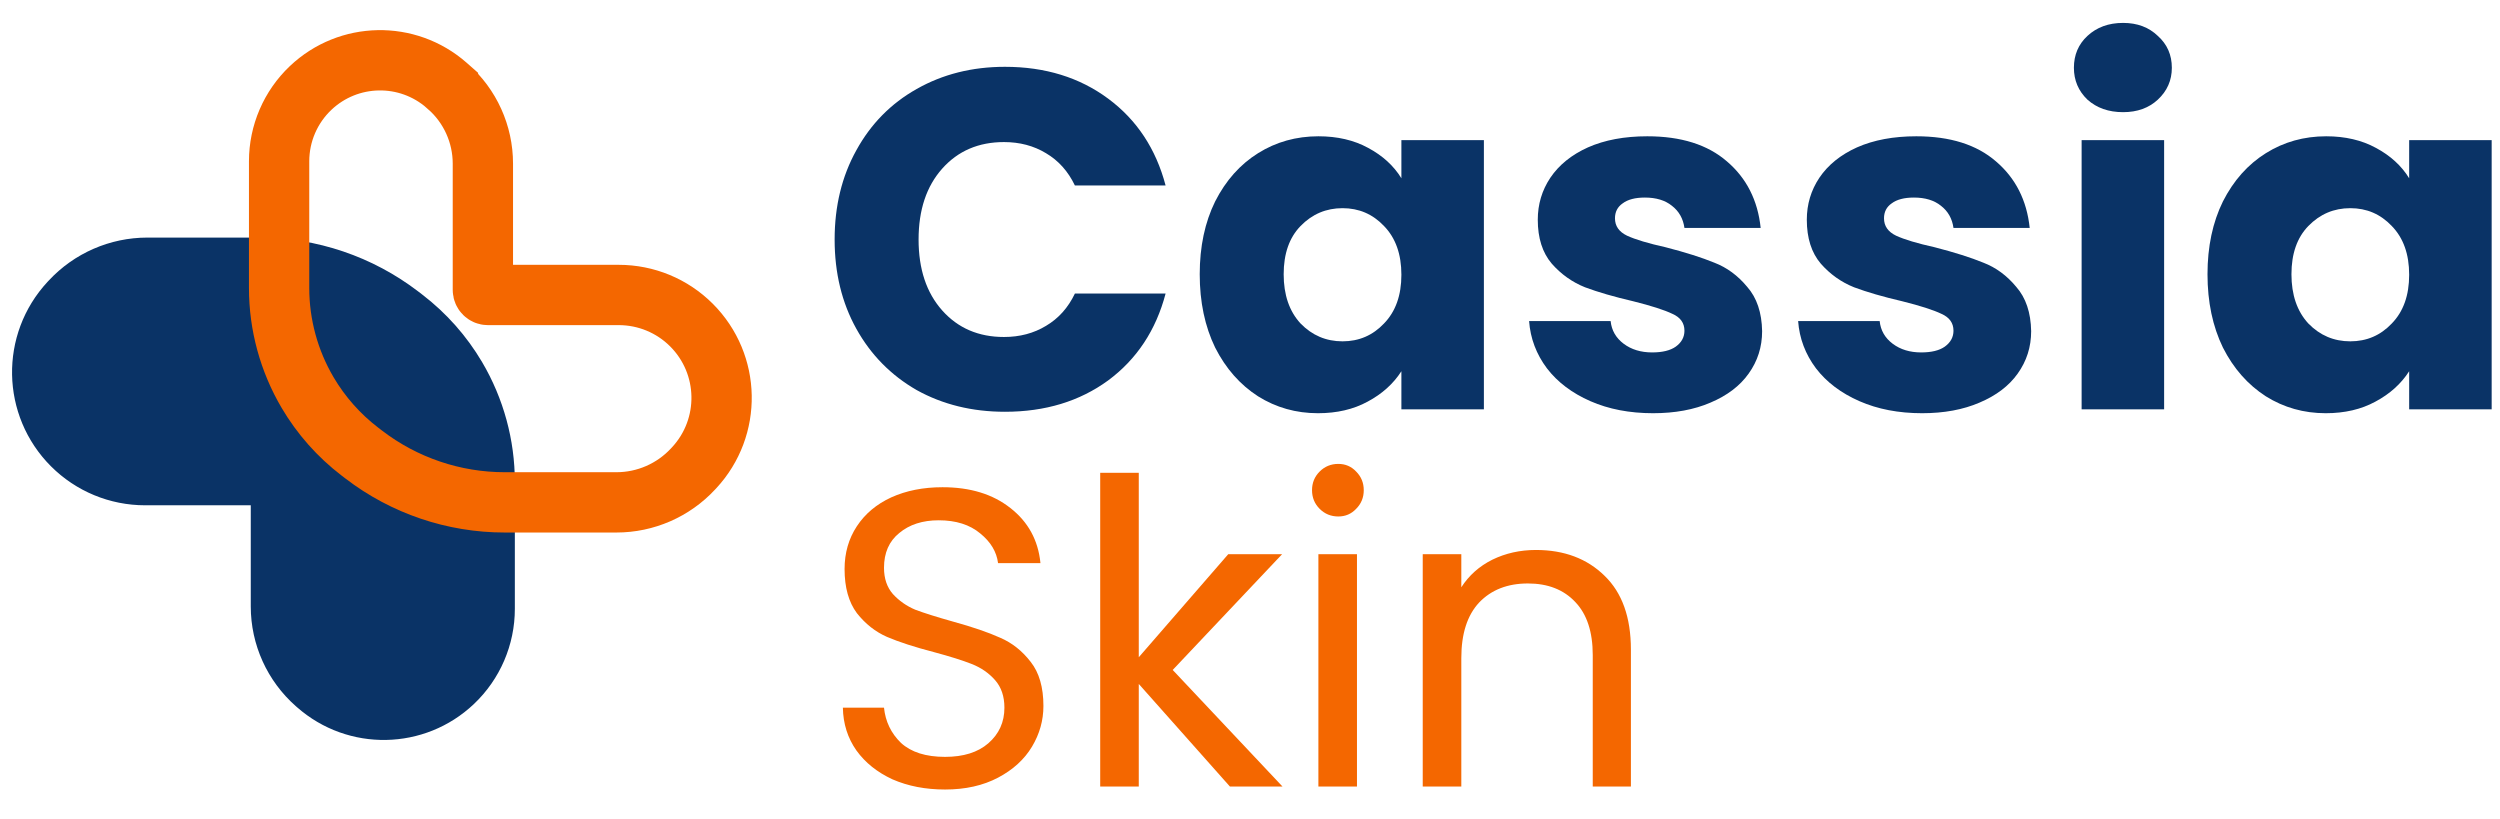 <svg width="171" height="56" viewBox="0 0 171 56" fill="none" xmlns="http://www.w3.org/2000/svg">
<path d="M27.359 21.579L27.63 21.787C29.068 22.888 30.279 24.256 31.2 25.816C32.479 27.985 33.153 30.457 33.153 32.975V41.645C33.153 43.541 32.374 45.354 30.997 46.658C28.406 49.113 24.372 49.189 21.69 46.835L21.606 46.762C20.087 45.427 19.215 43.502 19.215 41.48V32.842C19.215 32.653 19.062 32.499 18.873 32.499H9.922C8.056 32.499 6.267 31.759 4.948 30.439C2.272 27.764 2.192 23.451 4.767 20.678L4.842 20.598C6.194 19.141 8.093 18.313 10.081 18.313H17.724C21.207 18.313 24.594 19.461 27.359 21.579ZM27.359 21.579L26.124 23.191Z" fill="#0A3366"/>
<path d="M27.359 21.579L27.63 21.787C29.068 22.888 30.279 24.256 31.2 25.816C32.479 27.985 33.153 30.457 33.153 32.975V41.645C33.153 43.541 32.374 45.354 30.997 46.658C28.406 49.113 24.372 49.189 21.69 46.835L21.606 46.762C20.087 45.427 19.215 43.502 19.215 41.48V32.842C19.215 32.653 19.062 32.499 18.873 32.499H9.922C8.056 32.499 6.267 31.759 4.948 30.439C2.272 27.764 2.192 23.451 4.767 20.678L4.842 20.598C6.194 19.141 8.093 18.313 10.081 18.313H17.724C21.207 18.313 24.594 19.461 27.359 21.579ZM27.359 21.579L26.124 23.191" stroke="#0A3366" stroke-width="4.125"/>
<path d="M30.555 5.84L30.638 5.913V5.914C32.158 7.248 33.029 9.173 33.029 11.195V19.833C33.029 20.022 33.183 20.176 33.372 20.176H42.323C44.189 20.176 45.978 20.916 47.297 22.236C49.973 24.912 50.052 29.224 47.478 31.997L47.403 32.077C46.05 33.534 44.152 34.362 42.164 34.362H34.521C31.038 34.362 27.651 33.214 24.886 31.096L24.615 30.888C23.177 29.787 21.965 28.419 21.045 26.859C19.766 24.69 19.091 22.218 19.091 19.7V11.03C19.091 9.134 19.871 7.321 21.248 6.016C23.839 3.562 27.873 3.485 30.555 5.84ZM30.555 5.84L29.194 7.39" stroke="#F46700" stroke-width="4.125"/>
<path d="M150.993 18.76C150.993 16.868 151.345 15.207 152.049 13.777C152.775 12.347 153.754 11.247 154.986 10.477C156.218 9.707 157.593 9.322 159.111 9.322C160.409 9.322 161.542 9.586 162.51 10.114C163.5 10.642 164.259 11.335 164.787 12.193V9.586H170.43V28H164.787V25.393C164.237 26.251 163.467 26.944 162.477 27.472C161.509 28 160.376 28.264 159.078 28.264C157.582 28.264 156.218 27.879 154.986 27.109C153.754 26.317 152.775 25.206 152.049 23.776C151.345 22.324 150.993 20.652 150.993 18.76ZM164.787 18.793C164.787 17.385 164.391 16.274 163.599 15.46C162.829 14.646 161.883 14.239 160.761 14.239C159.639 14.239 158.682 14.646 157.89 15.46C157.12 16.252 156.735 17.352 156.735 18.76C156.735 20.168 157.12 21.29 157.89 22.126C158.682 22.94 159.639 23.347 160.761 23.347C161.883 23.347 162.829 22.94 163.599 22.126C164.391 21.312 164.787 20.201 164.787 18.793Z" fill="#0A3366"/>
<path d="M145.221 7.672C144.231 7.672 143.417 7.386 142.779 6.814C142.163 6.22 141.855 5.494 141.855 4.636C141.855 3.756 142.163 3.03 142.779 2.458C143.417 1.864 144.231 1.567 145.221 1.567C146.189 1.567 146.981 1.864 147.597 2.458C148.235 3.03 148.554 3.756 148.554 4.636C148.554 5.494 148.235 6.22 147.597 6.814C146.981 7.386 146.189 7.672 145.221 7.672ZM148.026 9.586V28H142.383V9.586H148.026Z" fill="#0A3366"/>
<path d="M131.473 28.264C129.867 28.264 128.437 27.989 127.183 27.439C125.929 26.889 124.939 26.141 124.213 25.195C123.487 24.227 123.08 23.149 122.992 21.961H128.569C128.635 22.599 128.932 23.116 129.46 23.512C129.988 23.908 130.637 24.106 131.407 24.106C132.111 24.106 132.65 23.974 133.024 23.71C133.42 23.424 133.618 23.061 133.618 22.621C133.618 22.093 133.343 21.708 132.793 21.466C132.243 21.202 131.352 20.916 130.12 20.608C128.8 20.3 127.7 19.981 126.82 19.651C125.94 19.299 125.181 18.76 124.543 18.034C123.905 17.286 123.586 16.285 123.586 15.031C123.586 13.975 123.872 13.018 124.444 12.16C125.038 11.28 125.896 10.587 127.018 10.081C128.162 9.575 129.515 9.322 131.077 9.322C133.387 9.322 135.202 9.894 136.522 11.038C137.864 12.182 138.634 13.7 138.832 15.592H133.618C133.53 14.954 133.244 14.448 132.76 14.074C132.298 13.7 131.682 13.513 130.912 13.513C130.252 13.513 129.746 13.645 129.394 13.909C129.042 14.151 128.866 14.492 128.866 14.932C128.866 15.46 129.141 15.856 129.691 16.12C130.263 16.384 131.143 16.648 132.331 16.912C133.695 17.264 134.806 17.616 135.664 17.968C136.522 18.298 137.27 18.848 137.908 19.618C138.568 20.366 138.909 21.378 138.931 22.654C138.931 23.732 138.623 24.7 138.007 25.558C137.413 26.394 136.544 27.054 135.4 27.538C134.278 28.022 132.969 28.264 131.473 28.264Z" fill="#0A3366"/>
<path d="M113.071 28.264C111.465 28.264 110.035 27.989 108.781 27.439C107.527 26.889 106.537 26.141 105.811 25.195C105.085 24.227 104.678 23.149 104.59 21.961H110.167C110.233 22.599 110.53 23.116 111.058 23.512C111.586 23.908 112.235 24.106 113.005 24.106C113.709 24.106 114.248 23.974 114.622 23.71C115.018 23.424 115.216 23.061 115.216 22.621C115.216 22.093 114.941 21.708 114.391 21.466C113.841 21.202 112.95 20.916 111.718 20.608C110.398 20.3 109.298 19.981 108.418 19.651C107.538 19.299 106.779 18.76 106.141 18.034C105.503 17.286 105.184 16.285 105.184 15.031C105.184 13.975 105.47 13.018 106.042 12.16C106.636 11.28 107.494 10.587 108.616 10.081C109.76 9.575 111.113 9.322 112.675 9.322C114.985 9.322 116.8 9.894 118.12 11.038C119.462 12.182 120.232 13.7 120.43 15.592H115.216C115.128 14.954 114.842 14.448 114.358 14.074C113.896 13.7 113.28 13.513 112.51 13.513C111.85 13.513 111.344 13.645 110.992 13.909C110.64 14.151 110.464 14.492 110.464 14.932C110.464 15.46 110.739 15.856 111.289 16.12C111.861 16.384 112.741 16.648 113.929 16.912C115.293 17.264 116.404 17.616 117.262 17.968C118.12 18.298 118.868 18.848 119.506 19.618C120.166 20.366 120.507 21.378 120.529 22.654C120.529 23.732 120.221 24.7 119.605 25.558C119.011 26.394 118.142 27.054 116.998 27.538C115.876 28.022 114.567 28.264 113.071 28.264Z" fill="#0A3366"/>
<path d="M82.061 18.76C82.061 16.868 82.413 15.207 83.117 13.777C83.843 12.347 84.822 11.247 86.054 10.477C87.286 9.707 88.661 9.322 90.179 9.322C91.477 9.322 92.61 9.586 93.578 10.114C94.568 10.642 95.327 11.335 95.855 12.193V9.586H101.498V28H95.855V25.393C95.305 26.251 94.535 26.944 93.545 27.472C92.577 28 91.444 28.264 90.146 28.264C88.65 28.264 87.286 27.879 86.054 27.109C84.822 26.317 83.843 25.206 83.117 23.776C82.413 22.324 82.061 20.652 82.061 18.76ZM95.855 18.793C95.855 17.385 95.459 16.274 94.667 15.46C93.897 14.646 92.951 14.239 91.829 14.239C90.707 14.239 89.75 14.646 88.958 15.46C88.188 16.252 87.803 17.352 87.803 18.76C87.803 20.168 88.188 21.29 88.958 22.126C89.75 22.94 90.707 23.347 91.829 23.347C92.951 23.347 93.897 22.94 94.667 22.126C95.459 21.312 95.855 20.201 95.855 18.793Z" fill="#0A3366"/>
<path d="M57.089 16.384C57.089 14.096 57.584 12.061 58.574 10.279C59.564 8.475 60.939 7.078 62.699 6.088C64.481 5.076 66.494 4.57 68.738 4.57C71.488 4.57 73.842 5.296 75.8 6.748C77.758 8.2 79.067 10.18 79.727 12.688H73.523C73.061 11.72 72.401 10.983 71.543 10.477C70.707 9.971 69.75 9.718 68.672 9.718C66.934 9.718 65.526 10.323 64.448 11.533C63.37 12.743 62.831 14.36 62.831 16.384C62.831 18.408 63.37 20.025 64.448 21.235C65.526 22.445 66.934 23.05 68.672 23.05C69.75 23.05 70.707 22.797 71.543 22.291C72.401 21.785 73.061 21.048 73.523 20.08H79.727C79.067 22.588 77.758 24.568 75.8 26.02C73.842 27.45 71.488 28.165 68.738 28.165C66.494 28.165 64.481 27.67 62.699 26.68C60.939 25.668 59.564 24.271 58.574 22.489C57.584 20.707 57.089 18.672 57.089 16.384Z" fill="#0A3366"/>
<path d="M105.058 37.618C106.991 37.618 108.557 38.208 109.756 39.387C110.955 40.547 111.554 42.229 111.554 44.433V53.8H108.944V44.81C108.944 43.224 108.548 42.016 107.755 41.185C106.962 40.334 105.88 39.909 104.507 39.909C103.115 39.909 102.003 40.344 101.172 41.214C100.36 42.084 99.954 43.35 99.954 45.013V53.8H97.315V37.908H99.954V40.17C100.476 39.358 101.182 38.73 102.071 38.285C102.98 37.84 103.975 37.618 105.058 37.618Z" fill="#F46700"/>
<path d="M91.541 35.327C91.039 35.327 90.613 35.153 90.265 34.805C89.917 34.457 89.743 34.032 89.743 33.529C89.743 33.026 89.917 32.601 90.265 32.253C90.613 31.905 91.039 31.731 91.541 31.731C92.025 31.731 92.431 31.905 92.759 32.253C93.107 32.601 93.281 33.026 93.281 33.529C93.281 34.032 93.107 34.457 92.759 34.805C92.431 35.153 92.025 35.327 91.541 35.327ZM92.817 37.908V53.8H90.178V37.908H92.817Z" fill="#F46700"/>
<path d="M84.127 53.8L77.892 46.782V53.8H75.254V32.34H77.892V44.955L84.011 37.908H87.695L80.213 45.825L87.724 53.8H84.127Z" fill="#F46700"/>
<path d="M64.642 54.003C63.308 54.003 62.109 53.771 61.046 53.307C60.002 52.824 59.18 52.166 58.581 51.335C57.982 50.484 57.672 49.508 57.653 48.406H60.466C60.563 49.353 60.949 50.156 61.626 50.813C62.322 51.451 63.327 51.77 64.642 51.77C65.899 51.77 66.885 51.461 67.6 50.842C68.335 50.204 68.702 49.392 68.702 48.406C68.702 47.633 68.489 47.004 68.064 46.521C67.639 46.038 67.107 45.67 66.469 45.419C65.831 45.167 64.971 44.897 63.888 44.607C62.554 44.259 61.481 43.911 60.669 43.563C59.876 43.215 59.19 42.673 58.61 41.939C58.049 41.185 57.769 40.179 57.769 38.923C57.769 37.821 58.049 36.844 58.61 35.994C59.171 35.143 59.954 34.486 60.959 34.022C61.984 33.558 63.153 33.326 64.468 33.326C66.363 33.326 67.909 33.8 69.108 34.747C70.326 35.694 71.012 36.951 71.167 38.517H68.267C68.17 37.743 67.764 37.067 67.049 36.487C66.334 35.888 65.386 35.588 64.207 35.588C63.105 35.588 62.206 35.878 61.51 36.458C60.814 37.019 60.466 37.811 60.466 38.836C60.466 39.571 60.669 40.17 61.075 40.634C61.5 41.098 62.013 41.456 62.612 41.707C63.231 41.939 64.091 42.209 65.193 42.519C66.527 42.886 67.6 43.254 68.412 43.621C69.224 43.969 69.92 44.52 70.5 45.274C71.08 46.008 71.37 47.014 71.37 48.29C71.37 49.276 71.109 50.204 70.587 51.074C70.065 51.944 69.292 52.65 68.267 53.191C67.242 53.732 66.034 54.003 64.642 54.003Z" fill="#F46700"/>
</svg>
